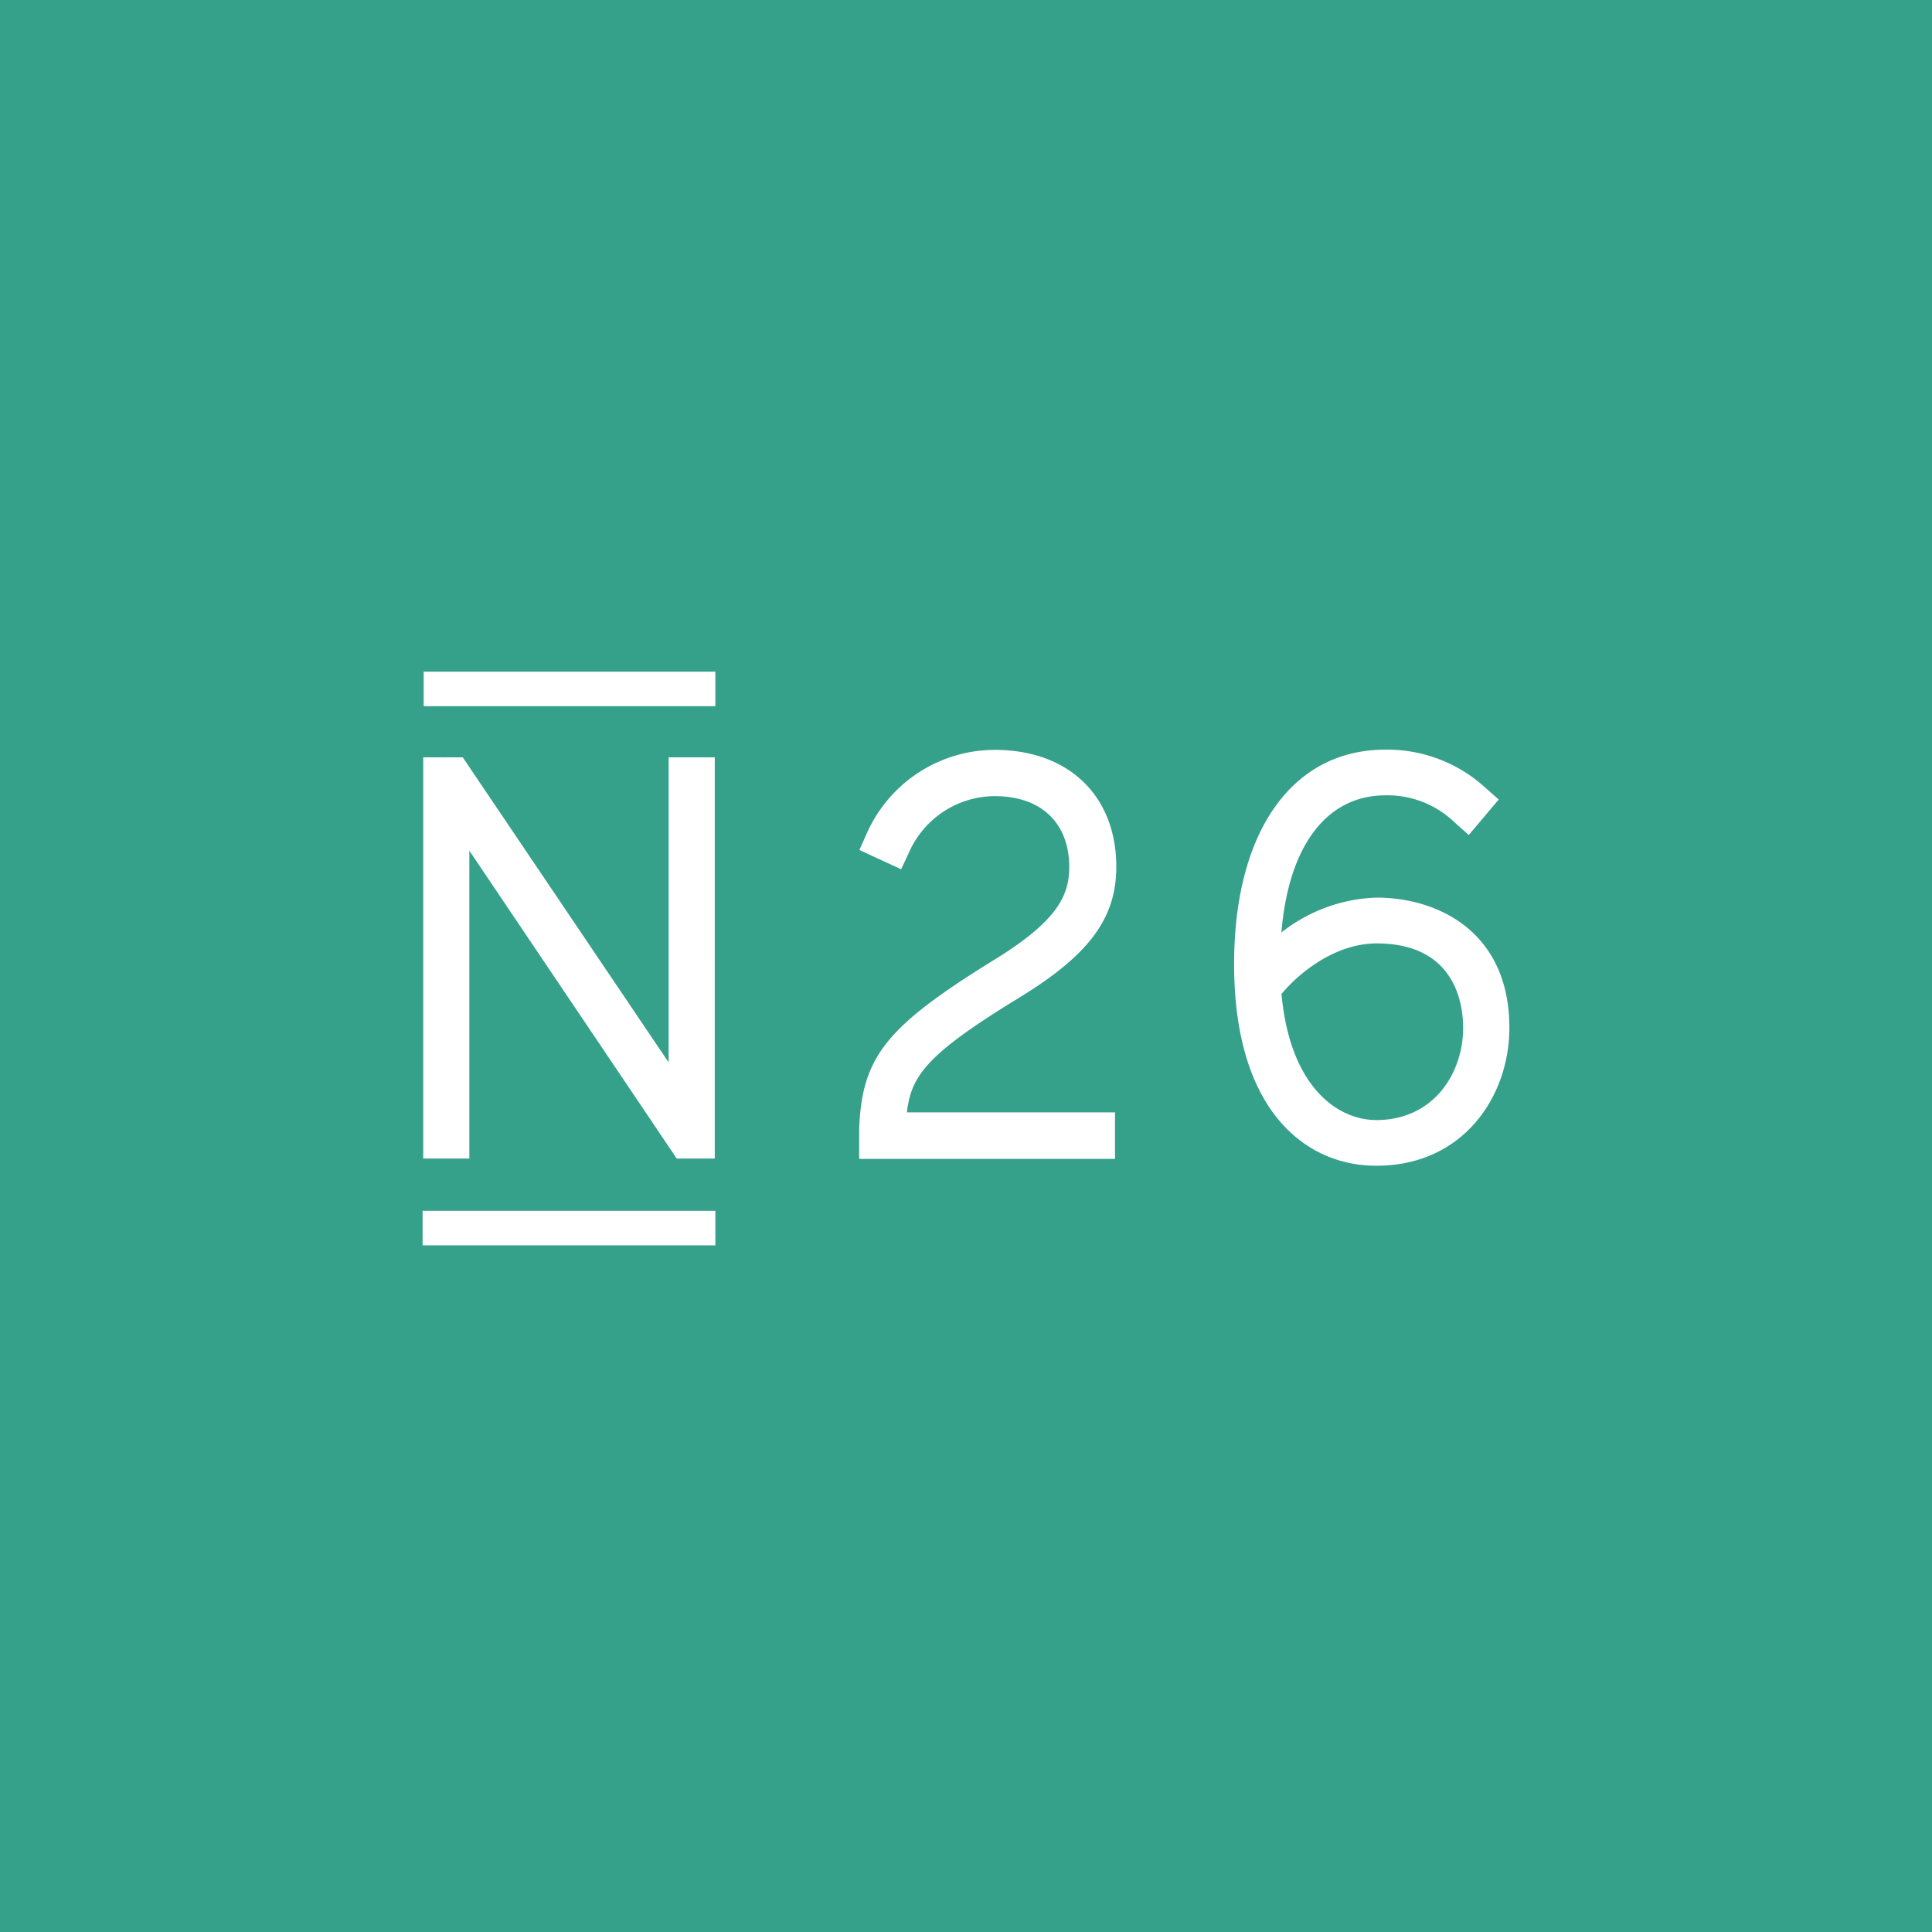<svg xmlns="http://www.w3.org/2000/svg" viewBox="0 0 256 256">
  <path fill="#36A18B" d="M0 0h256v256H0z"/>
  <path fill="#FFF" d="M62.189 112.716l27.482 40.795h5.04V100.35H88.6v40.425L61.99 101.35l-.673-1.001h-2.88l-.046-.062v.062h-2.313v53.16h6.112v-40.794zm72.781 19.527c9.299-5.667 12.945-10.533 12.945-17.386 0-9.41-6.327-15.493-16.085-15.493-7.386 0-14.072 4.395-17.035 11.196l-.92 2.064 5.531 2.556.934-1.987c1.937-4.645 6.449-7.677 11.46-7.7 6.127 0 9.88 3.512 9.88 9.41 0 3.788-1.64 7.145-9.758 12.166-14.492 8.932-17.694 12.92-18.077 22.484v4.004h33.901v-6.16h-27.574c.551-4.897 2.696-7.746 14.798-15.154zm47.413-13.305a21.47 21.47 0 0 0-12.592 4.62c.95-11.458 5.974-18.172 13.787-18.172a12.832 12.832 0 0 1 9.299 3.711l1.746 1.54 3.968-4.697-1.747-1.54a19.26 19.26 0 0 0-13.281-5.067c-12.363 0-20.038 10.888-20.038 28.413 0 19.697 9.712 26.72 18.797 26.72 11.55.03 17.678-9.179 17.678-18.28 0-12.736-9.483-17.248-17.617-17.248zm11.49 17.248c0 6.083-3.953 12.227-11.505 12.227-5.132 0-11.444-4.389-12.562-16.709 2.221-2.68 7.016-6.699 12.623-6.699 10.28.016 11.443 7.823 11.443 11.18zM56 160.44h38.788v4.573H56v-4.573zM56.138 89h38.65v4.574h-38.65V89z"/>
</svg>
